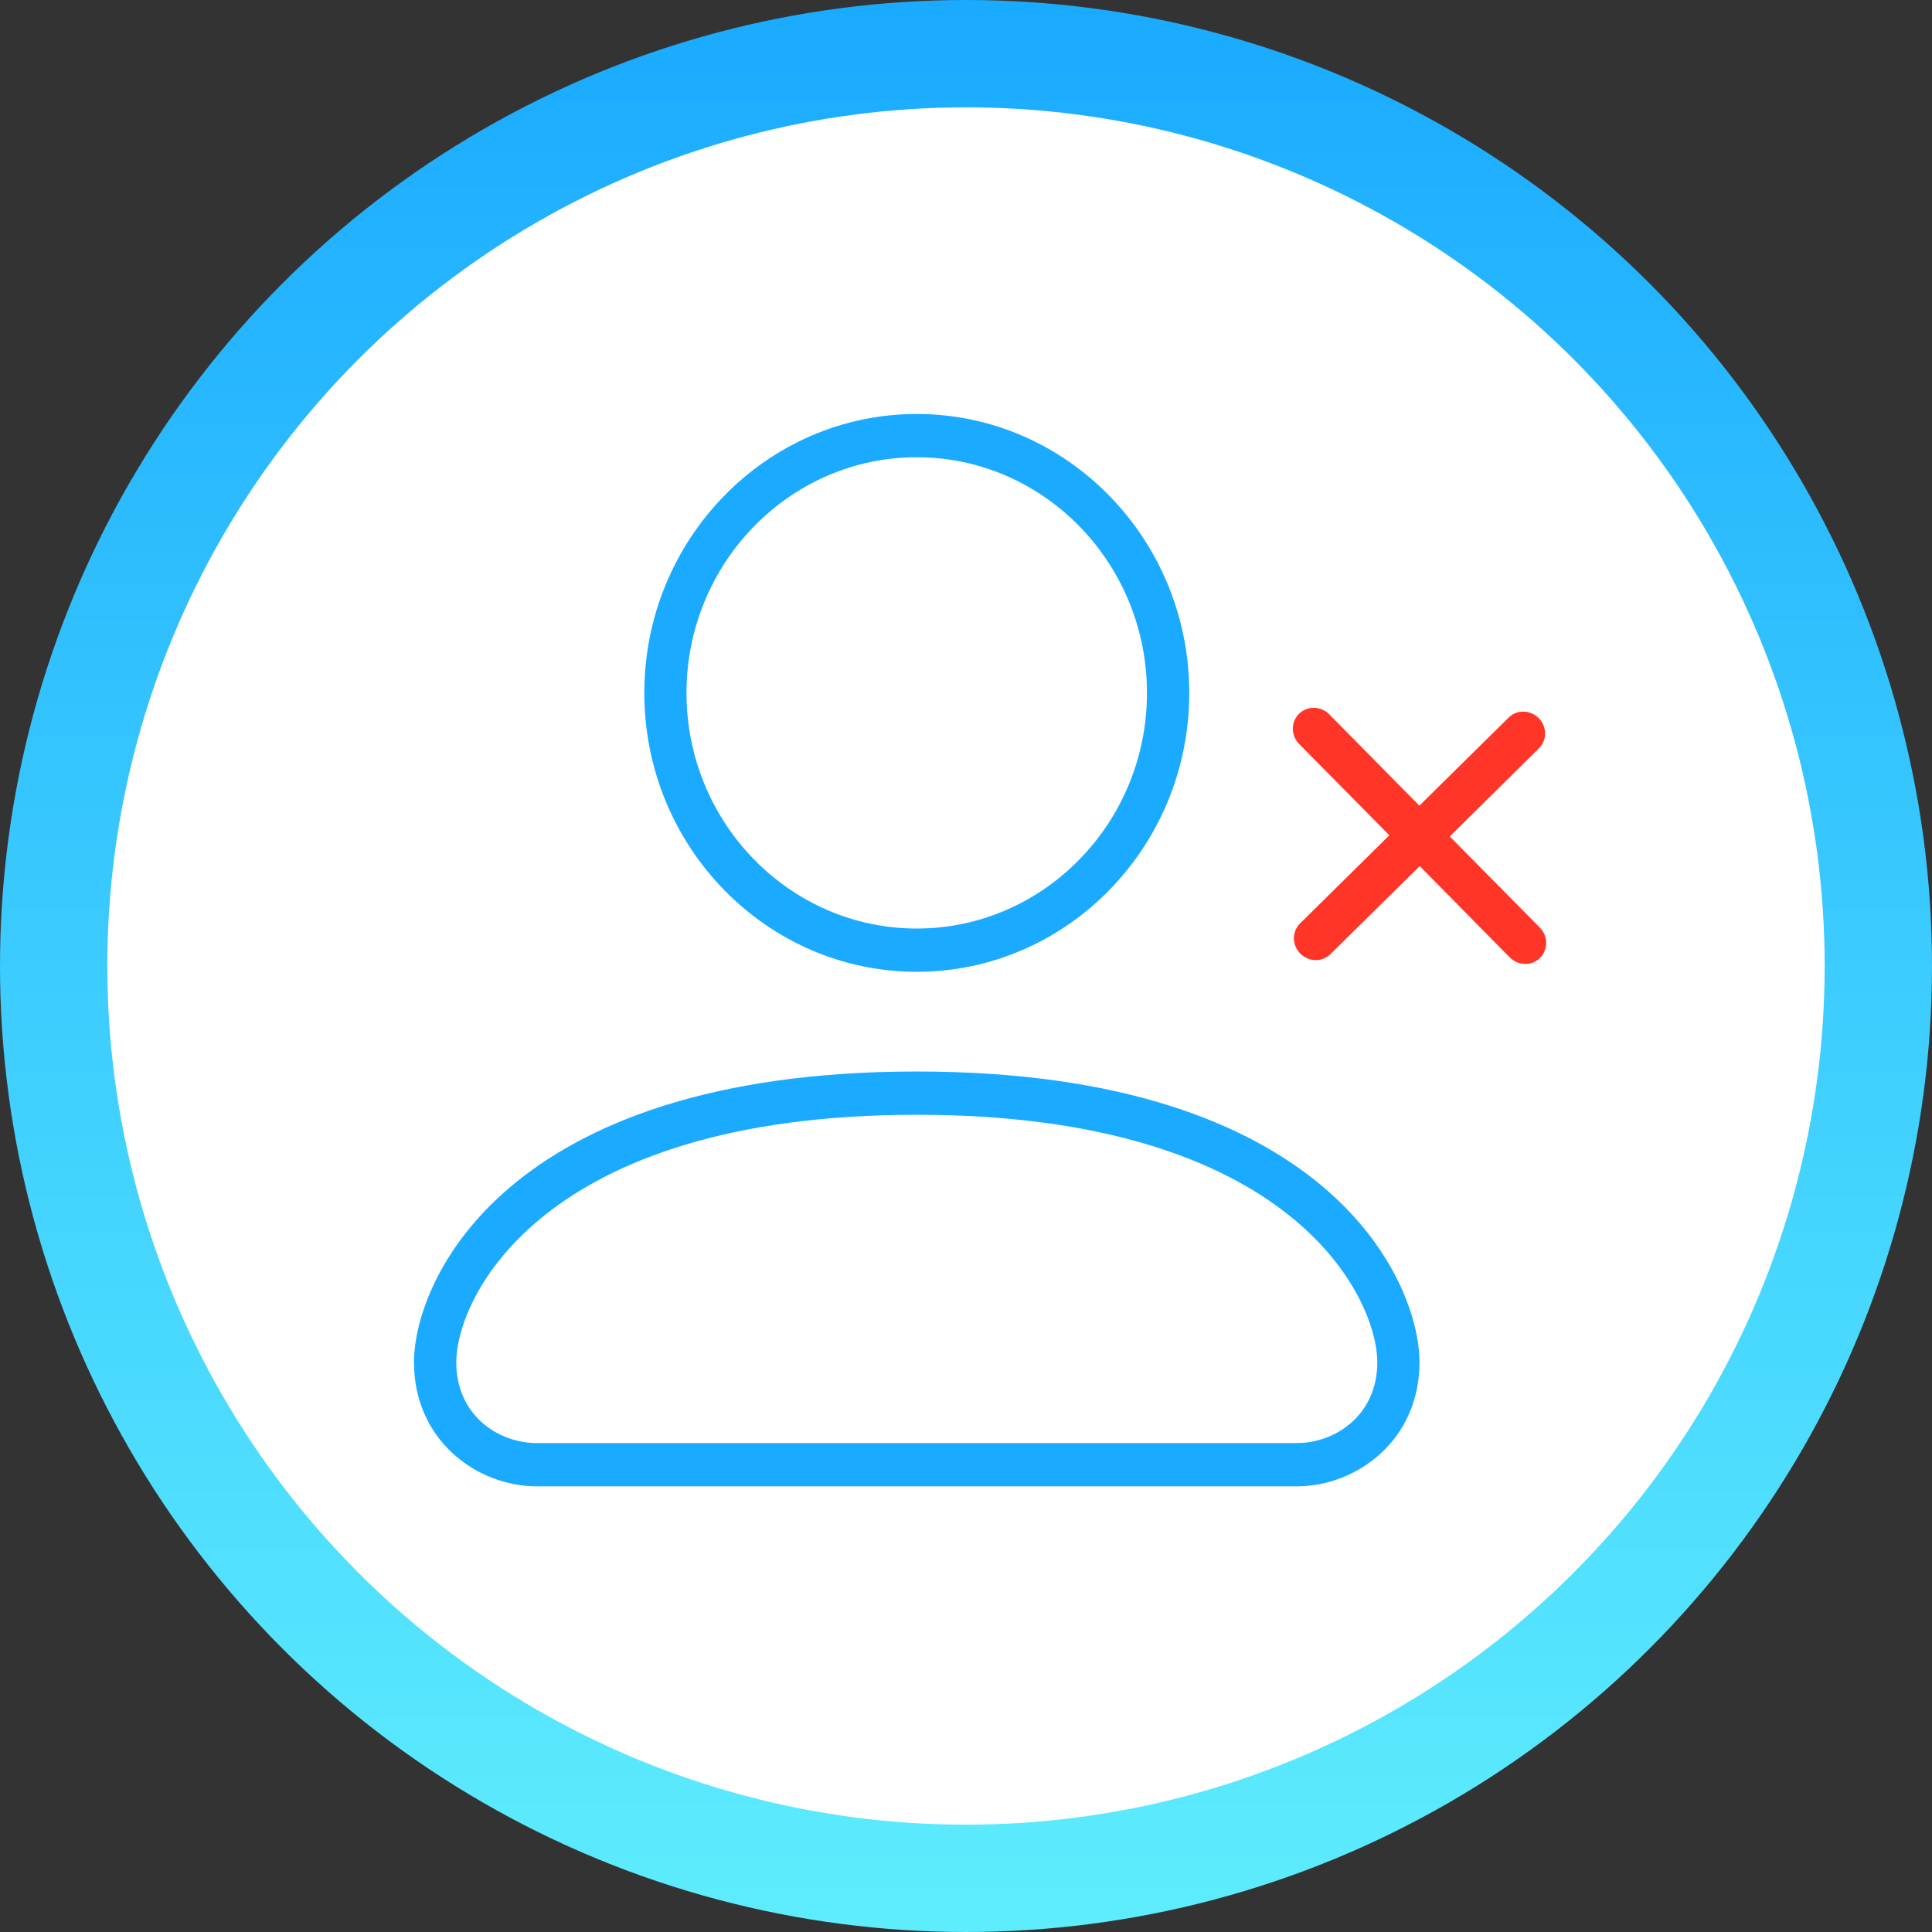 <svg width="18" height="18" viewBox="0 0 18 18" fill="none" xmlns="http://www.w3.org/2000/svg">
<rect x="0" y="0" width="18" height="18" fill="#333333" stroke="none"/>
<circle cx="9" cy="9" r="8.5" fill="white" stroke="url(#paint0_linear)"/>
<path fill-rule="evenodd" clip-rule="evenodd" d="M6.003 6.456C6.003 5.023 7.142 3.857 8.541 3.857C9.941 3.857 11.08 5.023 11.08 6.456C11.08 7.889 9.941 9.054 8.541 9.054C7.142 9.054 6.003 7.889 6.003 6.456ZM6.396 6.456C6.396 7.666 7.359 8.651 8.541 8.651C9.724 8.651 10.686 7.666 10.686 6.456C10.686 5.245 9.724 4.26 8.541 4.26C7.359 4.26 6.396 5.245 6.396 6.456Z" fill="#1AAAFF"/>
<path fill-rule="evenodd" clip-rule="evenodd" d="M3.857 12.693C3.857 11.94 4.699 9.983 8.541 9.983C12.384 9.983 13.225 11.94 13.225 12.693C13.225 13.416 12.643 13.848 12.08 13.848H5.003C4.44 13.848 3.857 13.416 3.857 12.693ZM5.003 13.445H12.08C12.444 13.445 12.832 13.182 12.832 12.693C12.832 12.095 12.044 10.386 8.541 10.386C5.039 10.386 4.251 12.095 4.251 12.693C4.251 13.182 4.638 13.445 5.003 13.445Z" fill="#1AAAFF"/>
<path d="M12.396 8.889L13.227 8.069L14.066 8.92C14.145 8.999 14.271 9.001 14.348 8.925C14.425 8.848 14.425 8.722 14.347 8.643L13.507 7.793L14.338 6.972C14.415 6.896 14.415 6.77 14.336 6.691C14.258 6.612 14.132 6.609 14.055 6.686L13.224 7.506L12.384 6.655C12.306 6.576 12.18 6.574 12.103 6.65C12.025 6.727 12.026 6.853 12.104 6.932L12.944 7.782L12.113 8.603C12.035 8.679 12.036 8.805 12.114 8.884C12.193 8.963 12.319 8.966 12.396 8.889Z" fill="#FF3627"/>
<defs>
<linearGradient id="paint0_linear" x1="9" y1="0" x2="9" y2="18" gradientUnits="userSpaceOnUse">
<stop stop-color="#1AAAFF"/>
<stop offset="1" stop-color="#5EEDFD"/>
</linearGradient>
</defs>
</svg>
